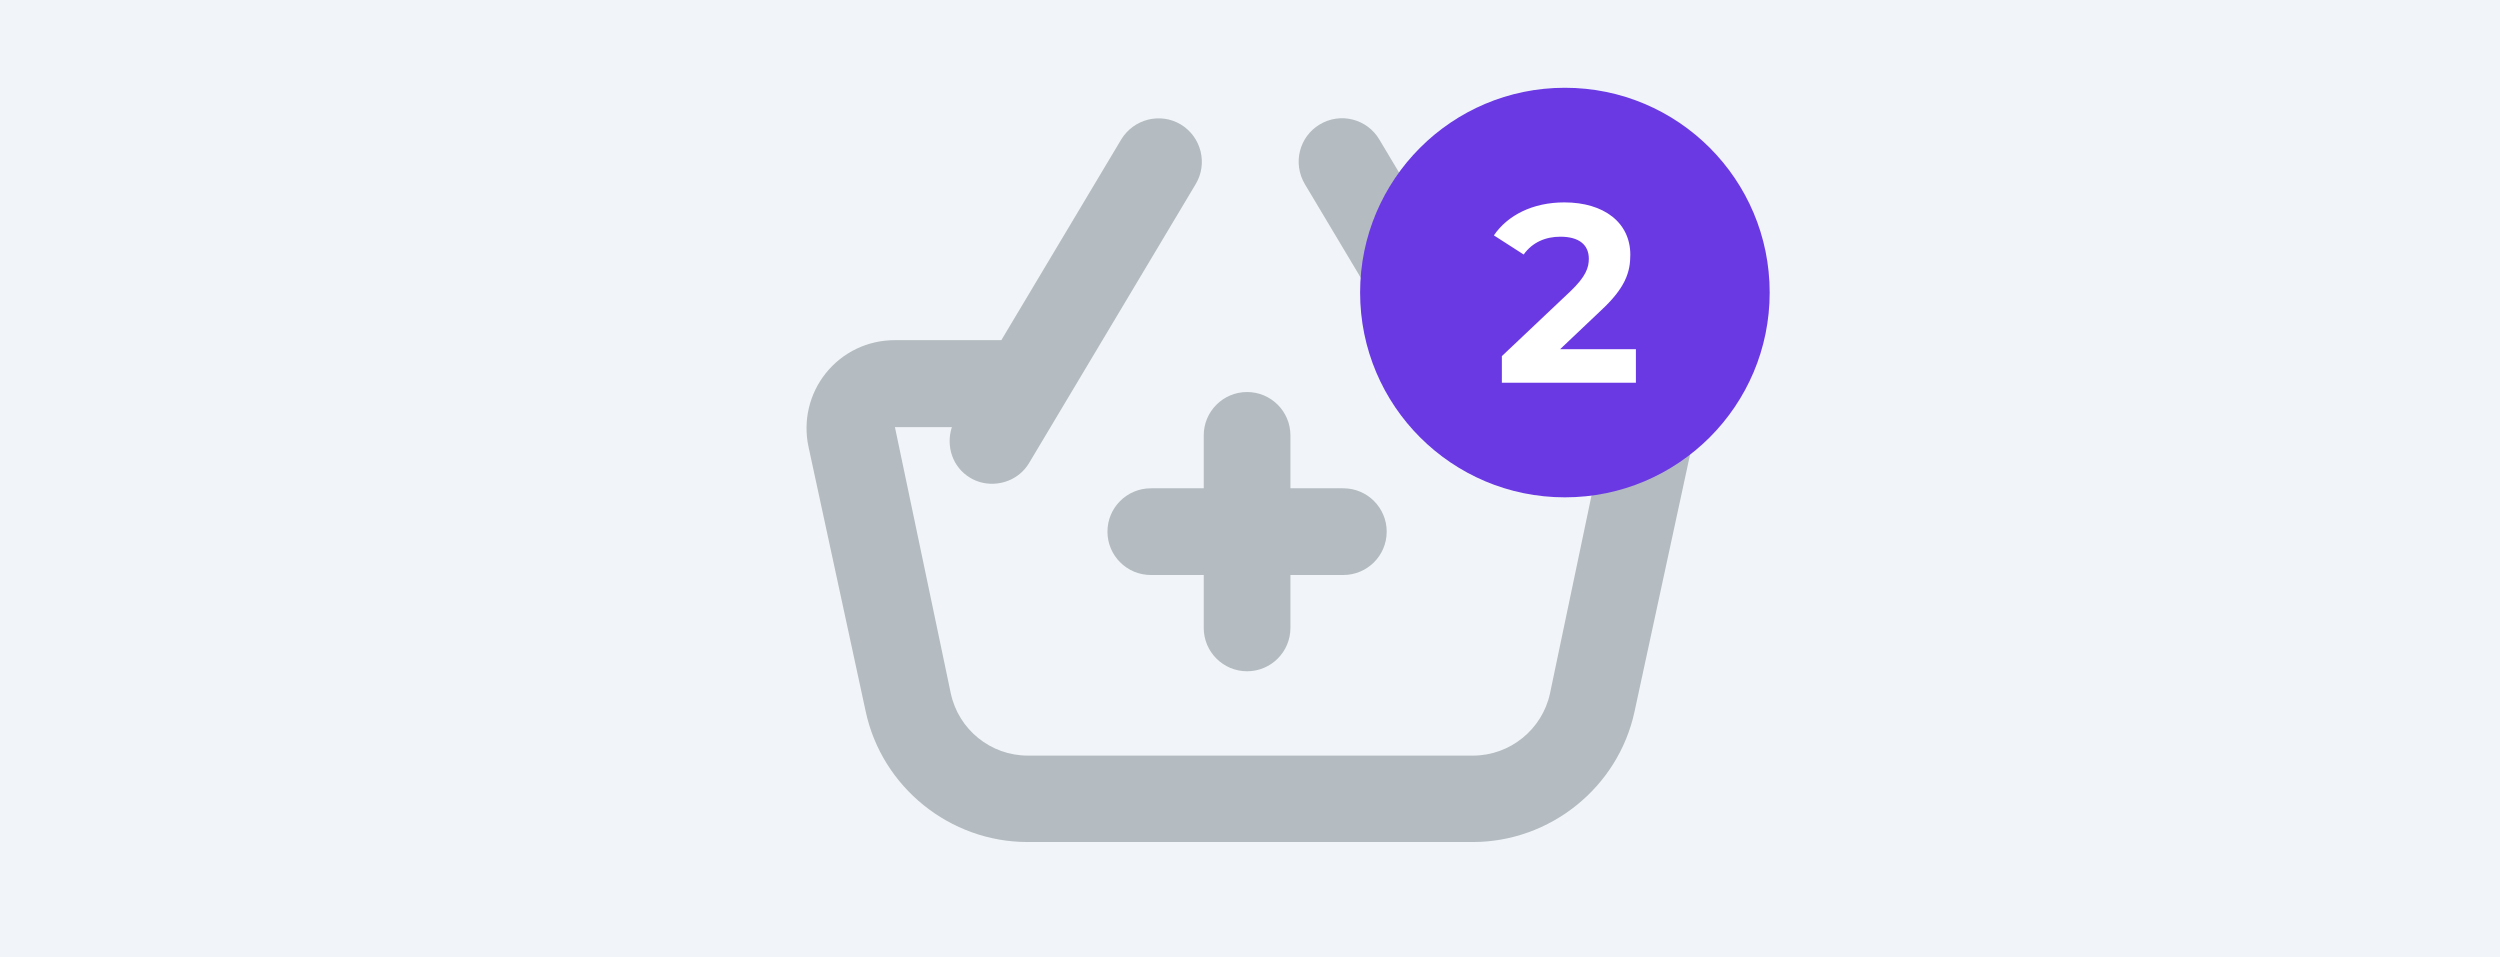 <?xml version="1.0" encoding="UTF-8"?>
<svg id="Layer_1" data-name="Layer 1" xmlns="http://www.w3.org/2000/svg" viewBox="0 0 94 36">
  <g id="color3">
    <rect width="94" height="36" style="fill: #f1f5f9; stroke-width: 0px;"/>
  </g>
  <path d="m62.95,14.02c-.63-.78-1.57-1.23-2.58-1.23h-4l-4.51-7.55c-.46-.77-1.46-1.03-2.24-.56-.77.46-1.02,1.46-.56,2.24l6.26,10.48c.3.51.85.79,1.4.79.28,0,.57-.07.84-.23.67-.4.91-1.19.68-1.9h2.14l-2.1,10.01c-.29,1.36-1.51,2.34-2.89,2.34h-16.75c-1.39,0-2.6-.98-2.89-2.34l-2.1-10.01h2.14c-.23.71.02,1.5.68,1.9.26.16.55.23.83.23.56,0,1.1-.28,1.4-.79l6.26-10.48c.46-.77.21-1.77-.56-2.24-.77-.46-1.77-.21-2.24.56l-4.51,7.55h-4.01c-1.01,0-1.95.45-2.58,1.23-.63.78-.87,1.8-.66,2.78l2.15,9.95c.61,2.85,3.17,4.91,6.08,4.91h16.75c2.91,0,5.47-2.06,6.08-4.91l2.15-9.95c.21-.98-.03-2-.66-2.78Zm-21.31,5.97c0,.9.73,1.63,1.63,1.63h1.99v1.99c0,.9.73,1.63,1.63,1.63s1.63-.73,1.63-1.63v-1.99h1.99c.9,0,1.63-.73,1.63-1.63s-.73-1.63-1.63-1.63h-1.99v-1.99c0-.9-.73-1.63-1.63-1.63s-1.63.73-1.63,1.63v1.99h-1.99c-.9,0-1.63.73-1.63,1.63Z" style="fill: #b4bcc1; stroke-width: 0px;"/>
  <g>
    <g id="color1">
      <circle cx="58.84" cy="11" r="7.7" style="fill: #6A39E4; stroke-width: 0px;"/>
    </g>
    <path d="m61.51,13.13v1.26h-5.04v-1l2.57-2.43c.59-.56.7-.9.7-1.23,0-.52-.36-.83-1.07-.83-.57,0-1.06.22-1.38.67l-1.12-.72c.51-.75,1.45-1.24,2.65-1.24,1.49,0,2.48.76,2.48,1.97,0,.65-.18,1.24-1.11,2.1l-1.53,1.45h2.87Z" style="fill: #fff; stroke-width: 0px;"/>
  </g>
</svg>